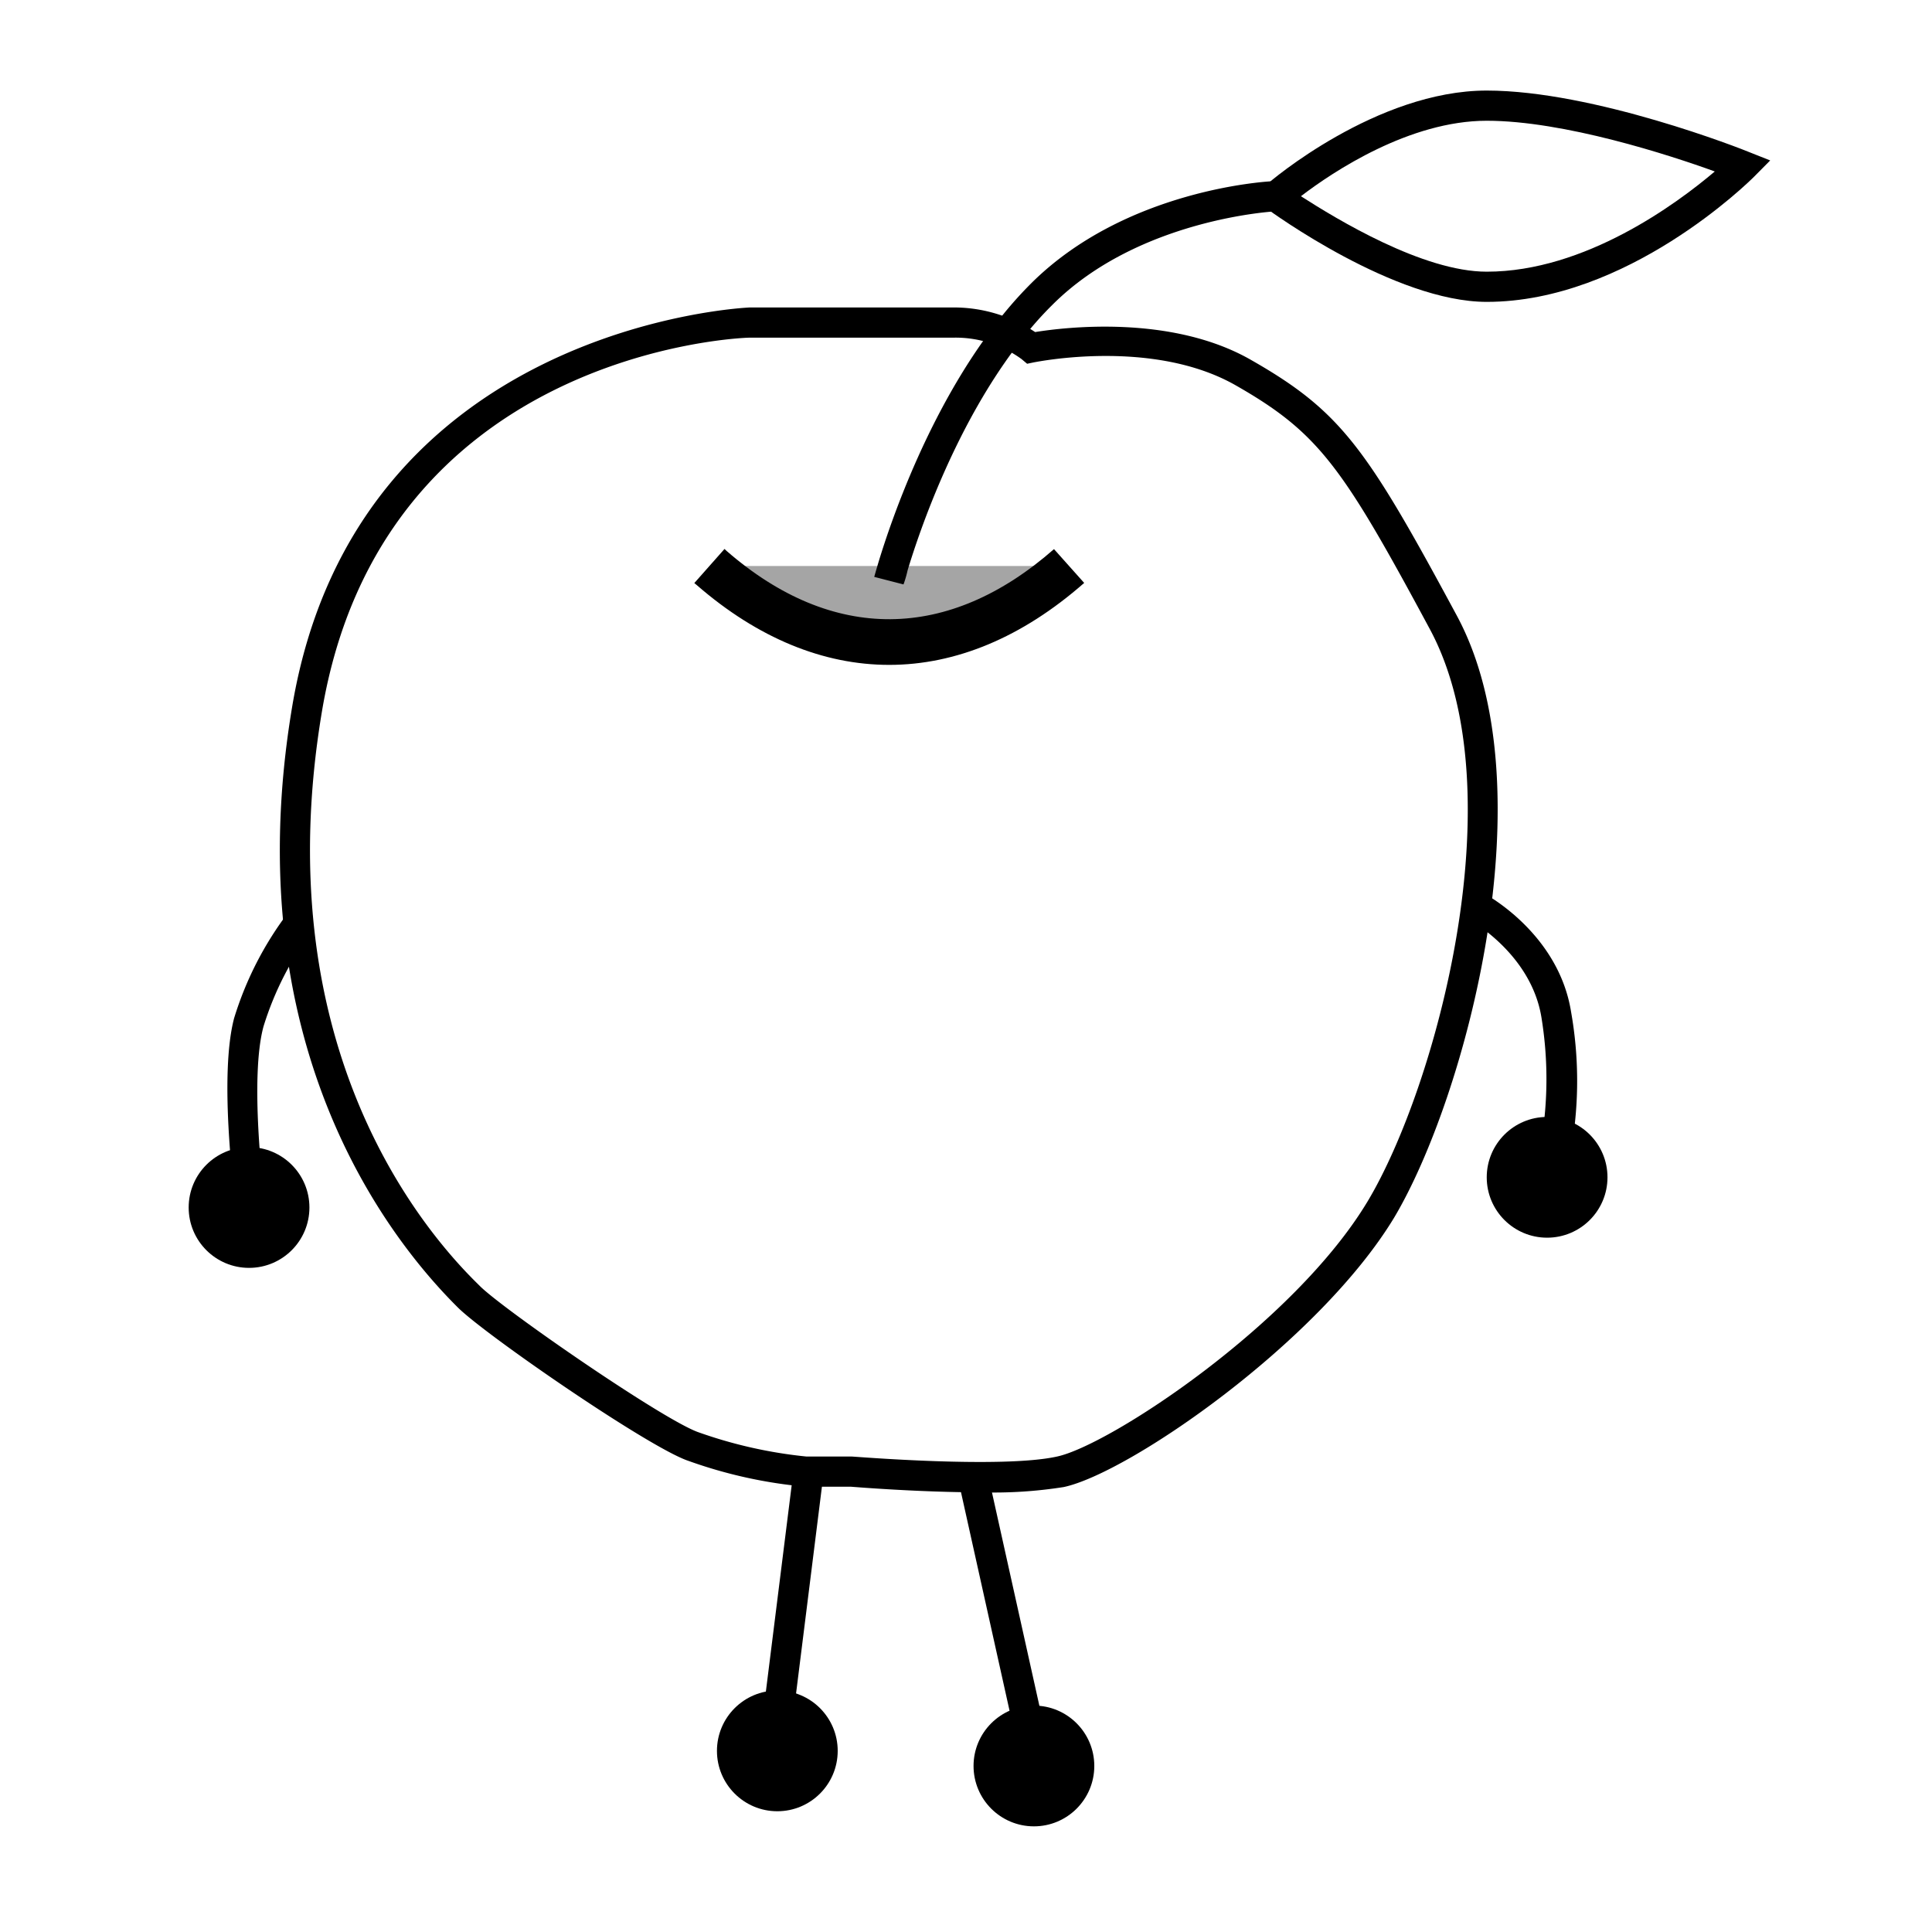 <svg xmlns="http://www.w3.org/2000/svg" viewBox="0 0 128 128"><defs><style>.cls-1{fill:#4d4d4d;fill-opacity:0.5;}</style></defs><g id="Content"><path d="M64.94,98.87c-4,0-8.28-.35-8.55-.37h-3a31.15,31.15,0,0,1-7.77-1.71c-2.6-.86-13.49-8.37-15.29-10.17l-.13-.13C25.73,82,15.62,69.2,19.35,46.86c4.22-25.34,30.08-26.48,30.34-26.49H63.22A9.72,9.72,0,0,1,68.58,22c1.85-.3,9-1.2,14.31,1.85,6,3.42,7.67,5.88,13.63,16.94,6.14,11.41.55,32-4.16,39.89-5,8.25-17.54,16.91-21.88,17.84A29.7,29.7,0,0,1,64.94,98.87ZM49.72,22.37c-1,0-24.45,1.11-28.4,24.82-3.57,21.42,6,33.63,10.34,37.88l.14.14C33.38,86.78,44,94.12,46.3,94.9a30.4,30.4,0,0,0,7.14,1.6h3c.18,0,9.93.81,13.59,0,3.48-.74,15.7-8.78,20.58-16.91,4.51-7.52,9.9-27.16,4.12-37.91s-7.34-13-12.86-16.15S68.6,24,68.53,24l-.48.1-.37-.31a7.42,7.42,0,0,0-4.46-1.42Z"/><path class="cls-1" d="M47,37.5l.16.14c7.57,6.59,16.1,6.54,23.65-.14H47Z"/><path d="M58.91,44.05c-4.34,0-8.69-1.76-12.74-5.28L46,38.63l2-2.26.15.14c7,6.08,14.7,6,21.68-.13l2,2.24C67.71,42.24,63.31,44.05,58.91,44.05Z"/><path d="M98.5,20c-6.09,0-14.25-5.94-14.59-6.19l-1-.75,1-.82C84.15,12,91.21,6,98.5,6c7.11,0,17,3.91,17.37,4.07l1.41.56-1.07,1.08C115.87,12.05,107.81,20,98.5,20ZM86.19,13C88.56,14.52,94.27,18,98.5,18c6.52,0,12.61-4.52,15.11-6.64-3-1.09-10-3.36-15.11-3.36S88.33,11.36,86.19,13Z"/><path d="M59.86,38.72l-1.94-.5s.1-.36.29-1c.86-2.83,3.33-10,7.73-15.72a26.27,26.27,0,0,1,2.35-2.7C74.58,12.51,84.06,12,84.46,12l.09,2c-.09,0-9.12.48-14.84,6.21a22.7,22.7,0,0,0-2.18,2.5c-4.2,5.43-6.58,12.36-7.4,15.08C60,38.37,59.86,38.71,59.86,38.72Z"/><path d="M104.12,76l-2-.41a25.29,25.29,0,0,0,0-8.21c-.7-4.22-4.76-6.44-4.8-6.46l.94-1.76c.2.1,5,2.68,5.83,7.89A26.19,26.19,0,0,1,104.12,76Z"/><rect x="44.44" y="105" width="16.12" height="2" transform="translate(-59.19 144.95) rotate(-82.87)"/><rect x="65.5" y="97.78" width="2" height="18.44" transform="translate(-21.63 16.97) rotate(-12.53)"/><circle cx="16.5" cy="80" r="4"/><circle cx="102.5" cy="78" r="4"/><circle cx="51.5" cy="116" r="4"/><circle cx="68.5" cy="117" r="4"/><path d="M15.51,79.13c0-.32-1-7.88,0-11.67a22.42,22.42,0,0,1,3.65-7.09l1.56,1.25A20.82,20.82,0,0,0,17.46,68c-.93,3.4,0,10.81,0,10.88Z"/></g></svg>